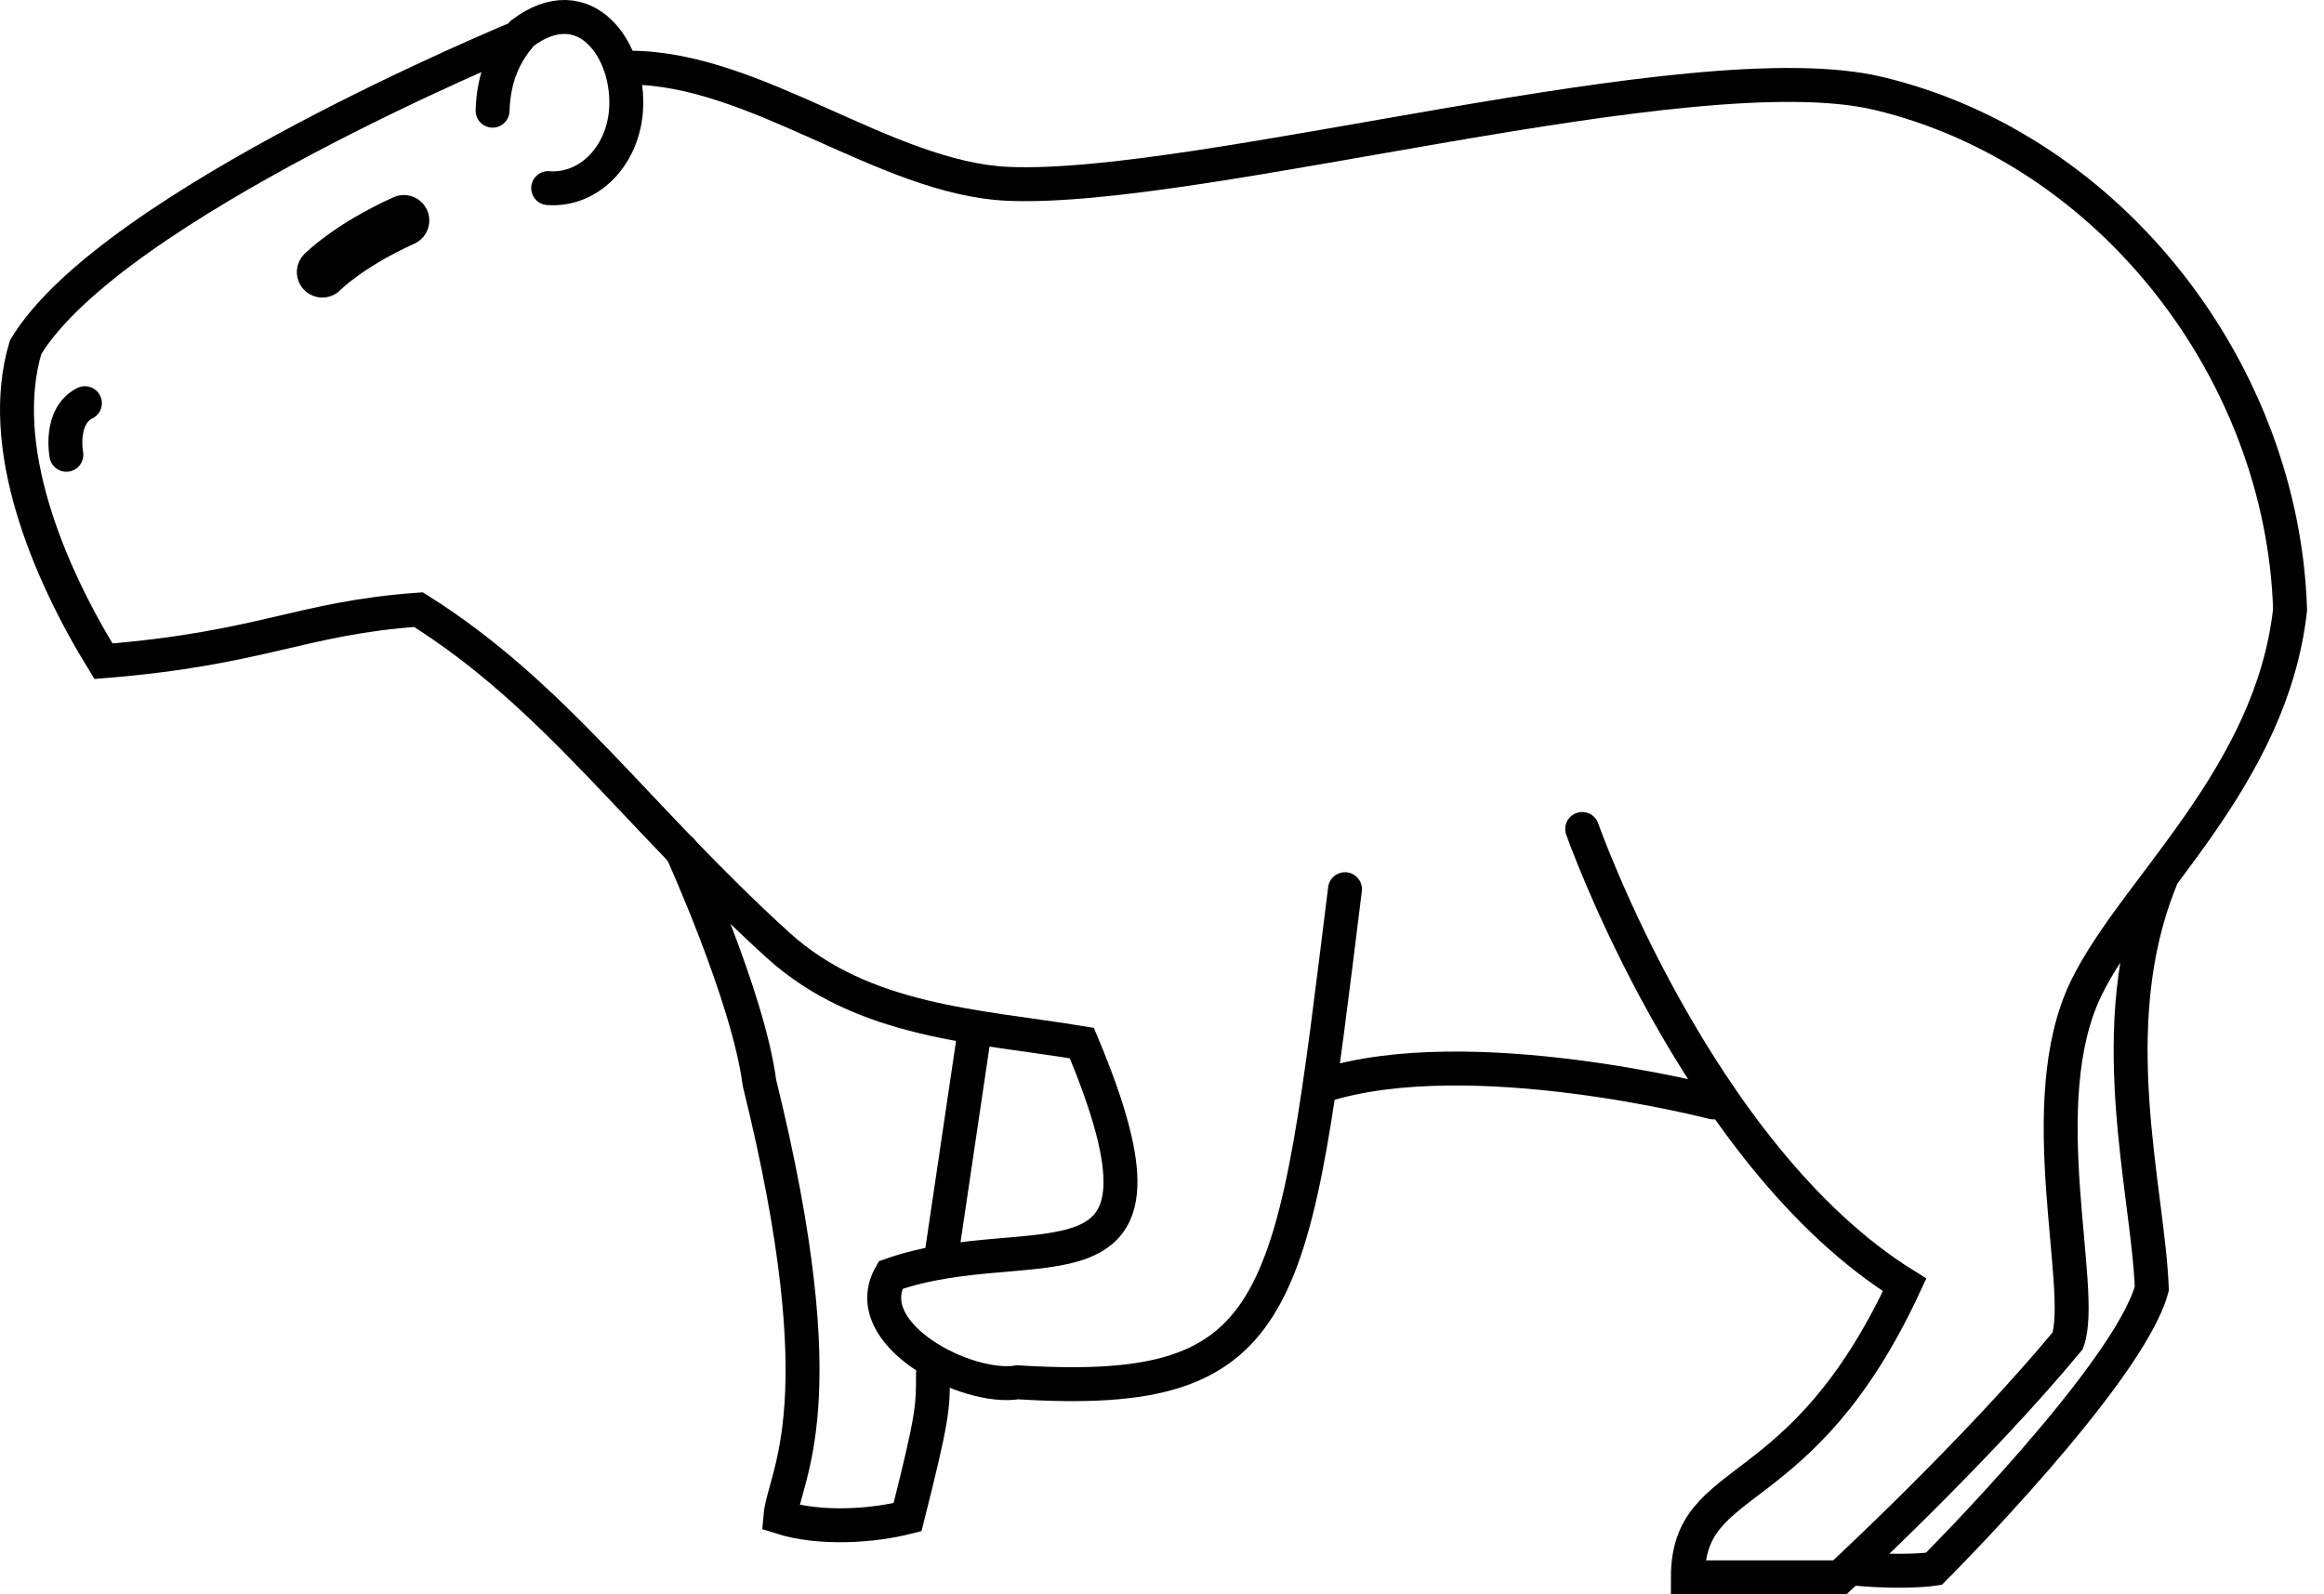 <svg width="137" height="94" viewBox="0 0 137 94" fill="none" xmlns="http://www.w3.org/2000/svg">
    <path d="M3.912 26.814C3.912 26.814 3.475 24.532 5.005 23.771" stroke="black" stroke-width="2" stroke-linecap="round"/>
    <path d="M30.566 2.216C30.566 2.216 6.534 12.106 1.509 20.474C-0.239 26.307 2.819 33.661 6.098 38.986C15.491 38.225 17.676 36.45 24.667 35.943C32.751 41.015 37.514 48.142 45.86 55.723C50.885 60.287 57.656 60.486 63.775 61.5C70.5 77.5 61 72.177 52.5 75.177C50.5 78.677 57 82 60 81.5C76 82.5 76.229 77.024 79.287 52.426" stroke="black" stroke-width="2" stroke-linecap="round"/>
    <path d="M19 16.043C19 16.043 20.5 14.5 23.807 13" stroke="black" stroke-width="3" stroke-linecap="round"/>
    <path d="M29.037 6.526C29.1 4.678 29.645 3.255 30.785 1.962C34.499 -0.827 37.172 2.99 36.902 6.526C36.694 9.255 34.669 11.269 32.314 11.091" stroke="black" stroke-width="2" stroke-linecap="round"/>
    <path d="M37.121 3.991C44.549 3.991 52.196 10.516 59.406 10.838C70.767 11.345 99.825 2.896 110.749 5.512C124.513 8.809 134.563 21.995 135 35.943C133.908 45.833 125.824 52.426 122.984 58.258C119.692 65.018 122.984 75.987 121.891 79.053C116.429 85.646 108.458 93 108.458 93C108.458 93 102.996 93 99.5 93C99.5 86.66 106.161 88.942 112.278 75.756C100.043 68.148 93.27 48.876 93.27 48.876" stroke="black" stroke-width="2" stroke-linecap="round"/>
    <path d="M78 64.004C86.651 61.264 101 65 101 65" stroke="black" stroke-width="2" stroke-linecap="round"/>
    <path d="M40.18 50.144C40.18 50.144 44.112 58.766 44.768 63.838C49.5 83 46.218 86.914 46 89.45C48.403 90.211 51.534 89.957 53.5 89.45C55 83.5 55 83 55 81" stroke="black" stroke-width="2" stroke-linecap="round"/>
    <path d="M57.5 60.5L55.5 74" stroke="black" stroke-width="2"/>
    <path d="M109.5 92.5C112.34 92.754 114 92.5 114 92.5C114 92.5 125.5 81 126.85 75.974C126.631 70.141 123.858 60.541 127.354 51.919" stroke="black" stroke-width="2" stroke-linecap="round"/>
</svg>
